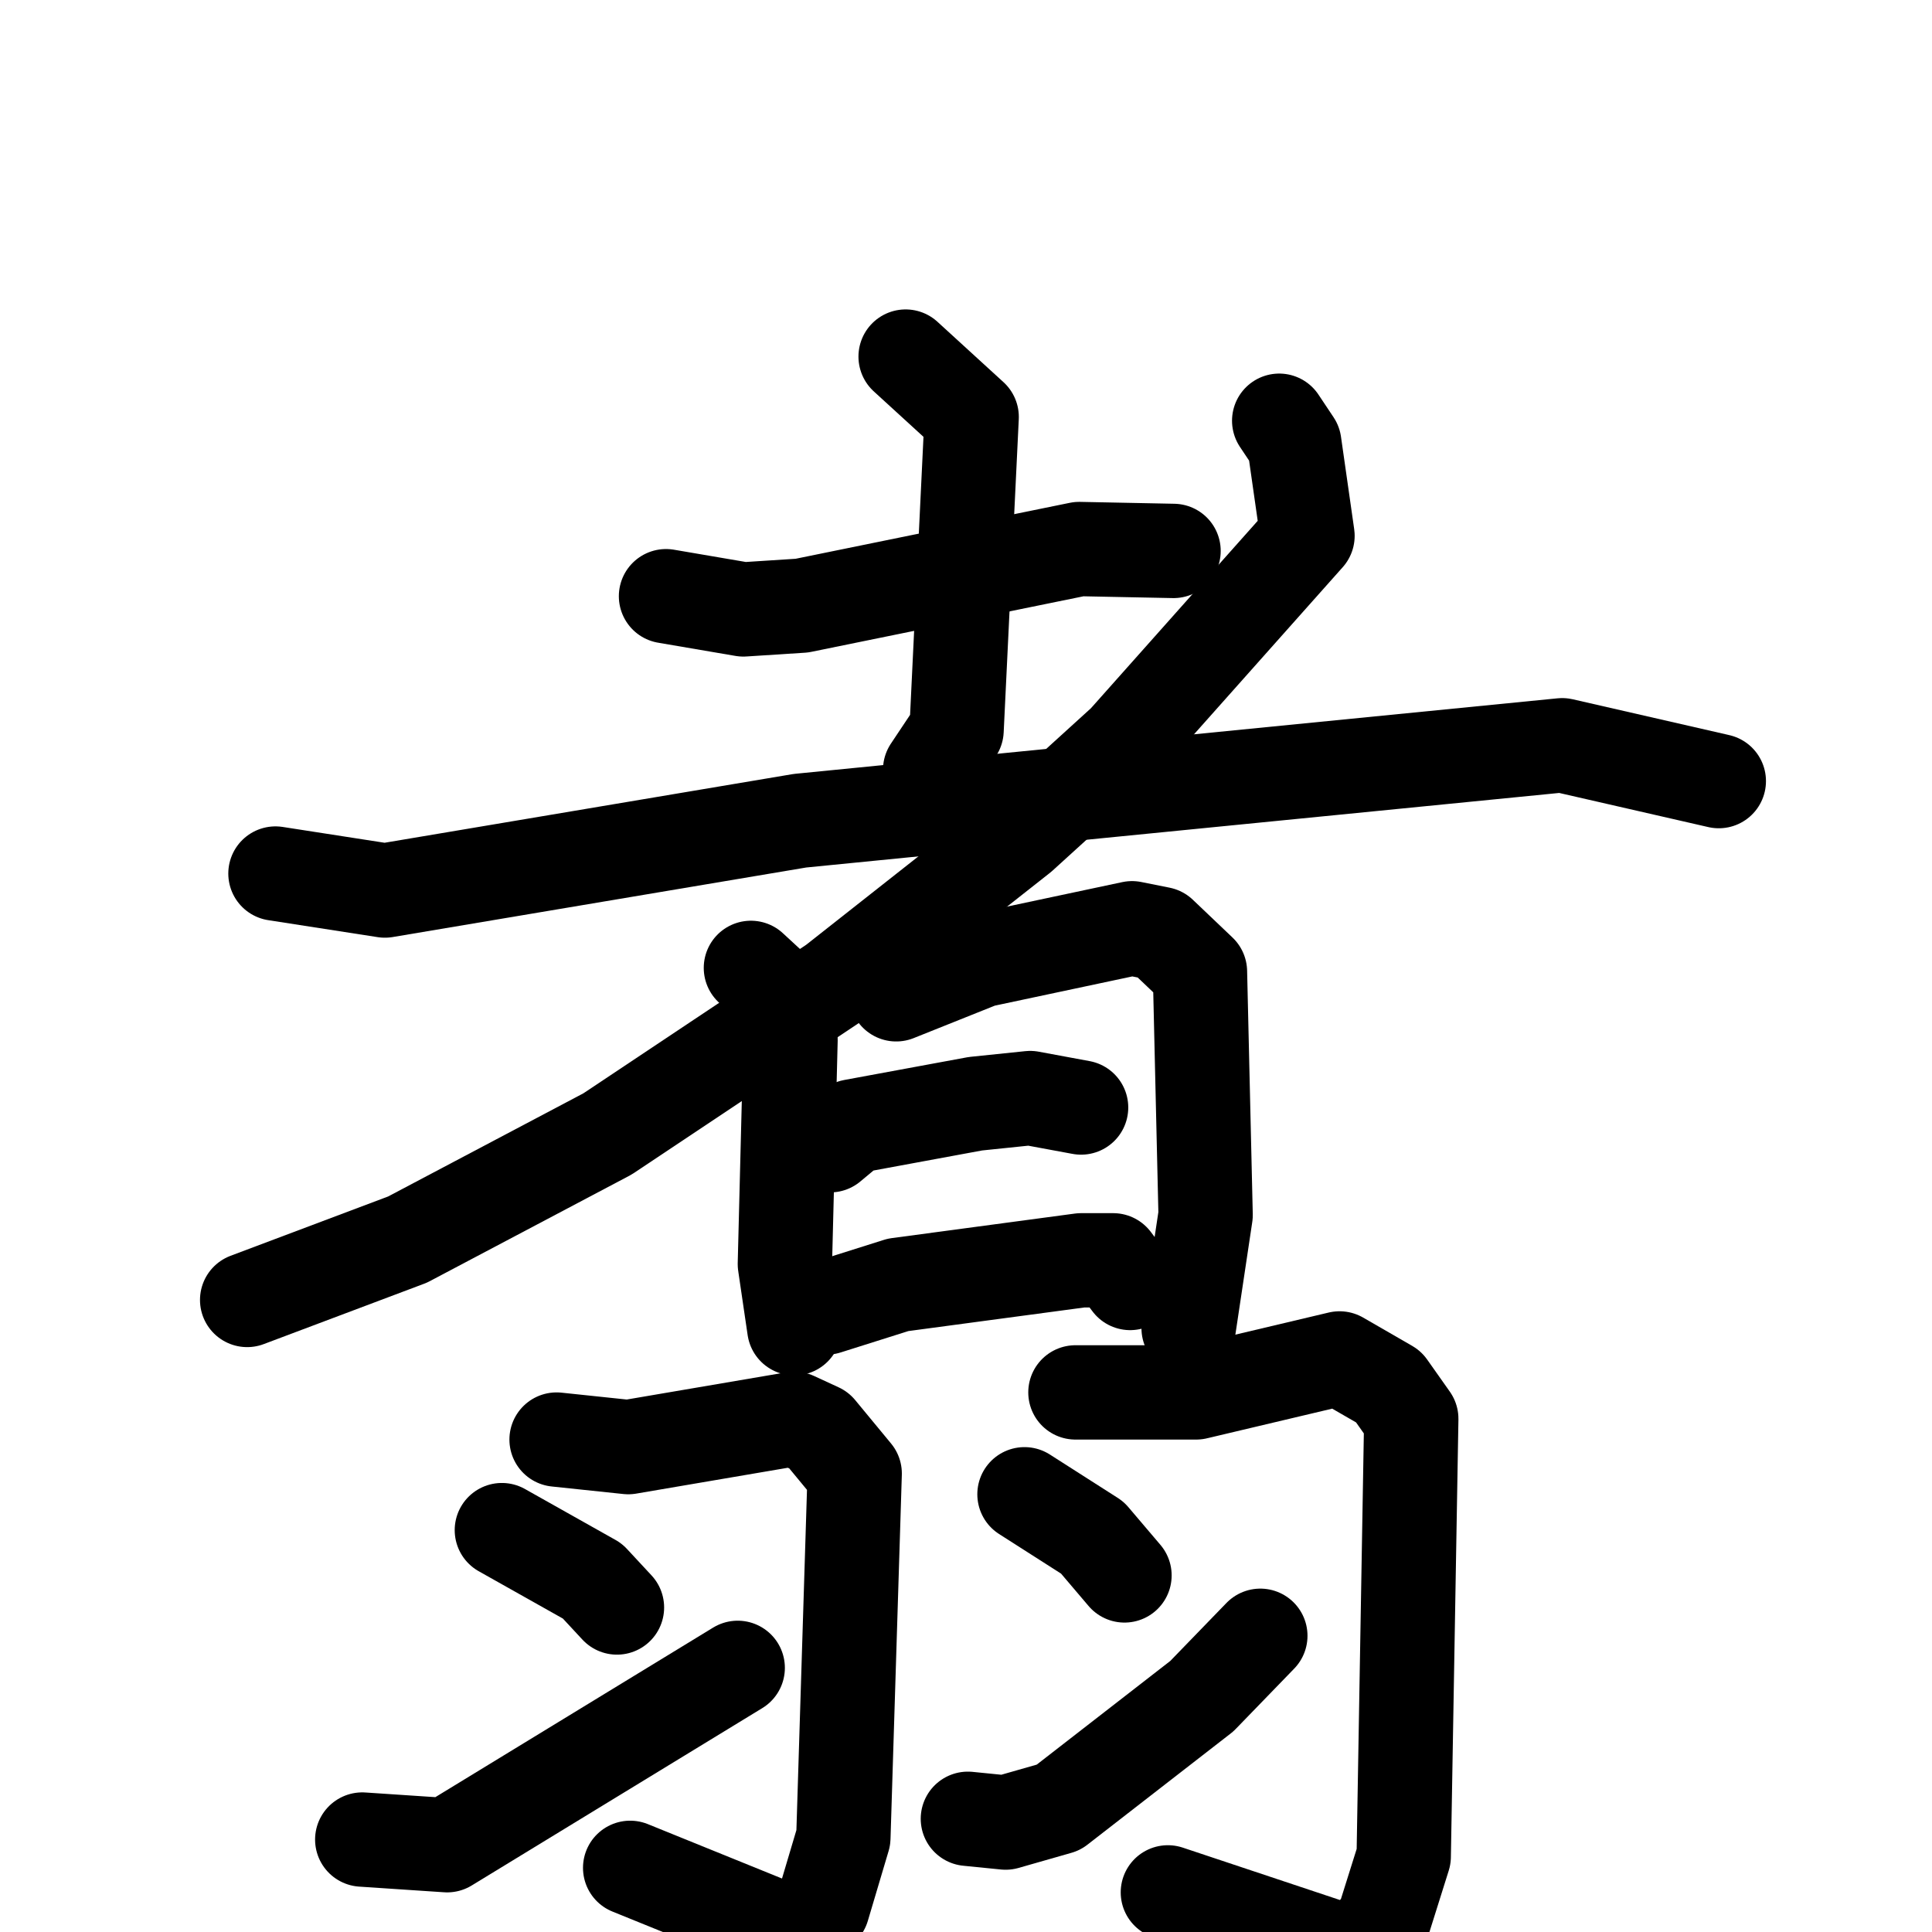 <svg xmlns="http://www.w3.org/2000/svg" viewBox="0 0 1024 1024">
  <g style="fill:none;stroke:#000000;stroke-width:50;stroke-linecap:round;stroke-linejoin:round;" transform="scale(1, 1) translate(0, 0)">
    <path d="M 353.0,316.0 L 394.0,323.0 L 425.0,321.0 L 572.0,291.0 L 622.0,292.0"/>
    <path d="M 480.0,189.0 L 515.0,221.0 L 507.0,387.0 L 493.0,408.0"/>
    <path d="M 146.0,463.0 L 204.0,472.0 L 424.0,435.0 L 828.0,395.0 L 911.0,414.0"/>
    <path d="M 678.0,223.0 L 686.0,235.0 L 693.0,284.0 L 596.0,393.0 L 541.0,443.0 L 442.0,521.0 L 322.0,601.0 L 216.0,657.0 L 131.0,689.0"/>
    <path d="M 398.0,513.0 L 411.0,525.0 L 419.0,551.0 L 416.0,670.0 L 421.0,704.0"/>
    <path d="M 475.0,527.0 L 520.0,509.0 L 600.0,492.0 L 615.0,495.0 L 636.0,515.0 L 639.0,644.0 L 630.0,704.0"/>
    <path d="M 440.0,607.0 L 452.0,597.0 L 517.0,585.0 L 546.0,582.0 L 573.0,587.0"/>
    <path d="M 438.0,693.0 L 476.0,681.0 L 573.0,668.0 L 590.0,668.0 L 599.0,680.0"/>
    <path d="M 295.0,763.0 L 333.0,767.0 L 421.0,752.0 L 434.0,758.0 L 453.0,781.0 L 447.0,974.0 L 436.0,1011.0 L 423.0,1023.0 L 408.0,1020.0 L 334.0,990.0"/>
    <path d="M 266.0,811.0 L 314.0,838.0 L 327.0,852.0"/>
    <path d="M 192.0,975.0 L 237.0,978.0 L 391.0,884.0"/>
    <path d="M 570.0,738.0 L 634.0,738.0 L 710.0,720.0 L 736.0,735.0 L 748.0,752.0 L 744.0,984.0 L 733.0,1019.0 L 718.0,1036.0 L 619.0,1003.0"/>
    <path d="M 543.0,792.0 L 579.0,815.0 L 596.0,835.0"/>
    <path d="M 513.0,964.0 L 533.0,966.0 L 561.0,958.0 L 637.0,899.0 L 668.0,867.0"/>
  </g>
</svg>

